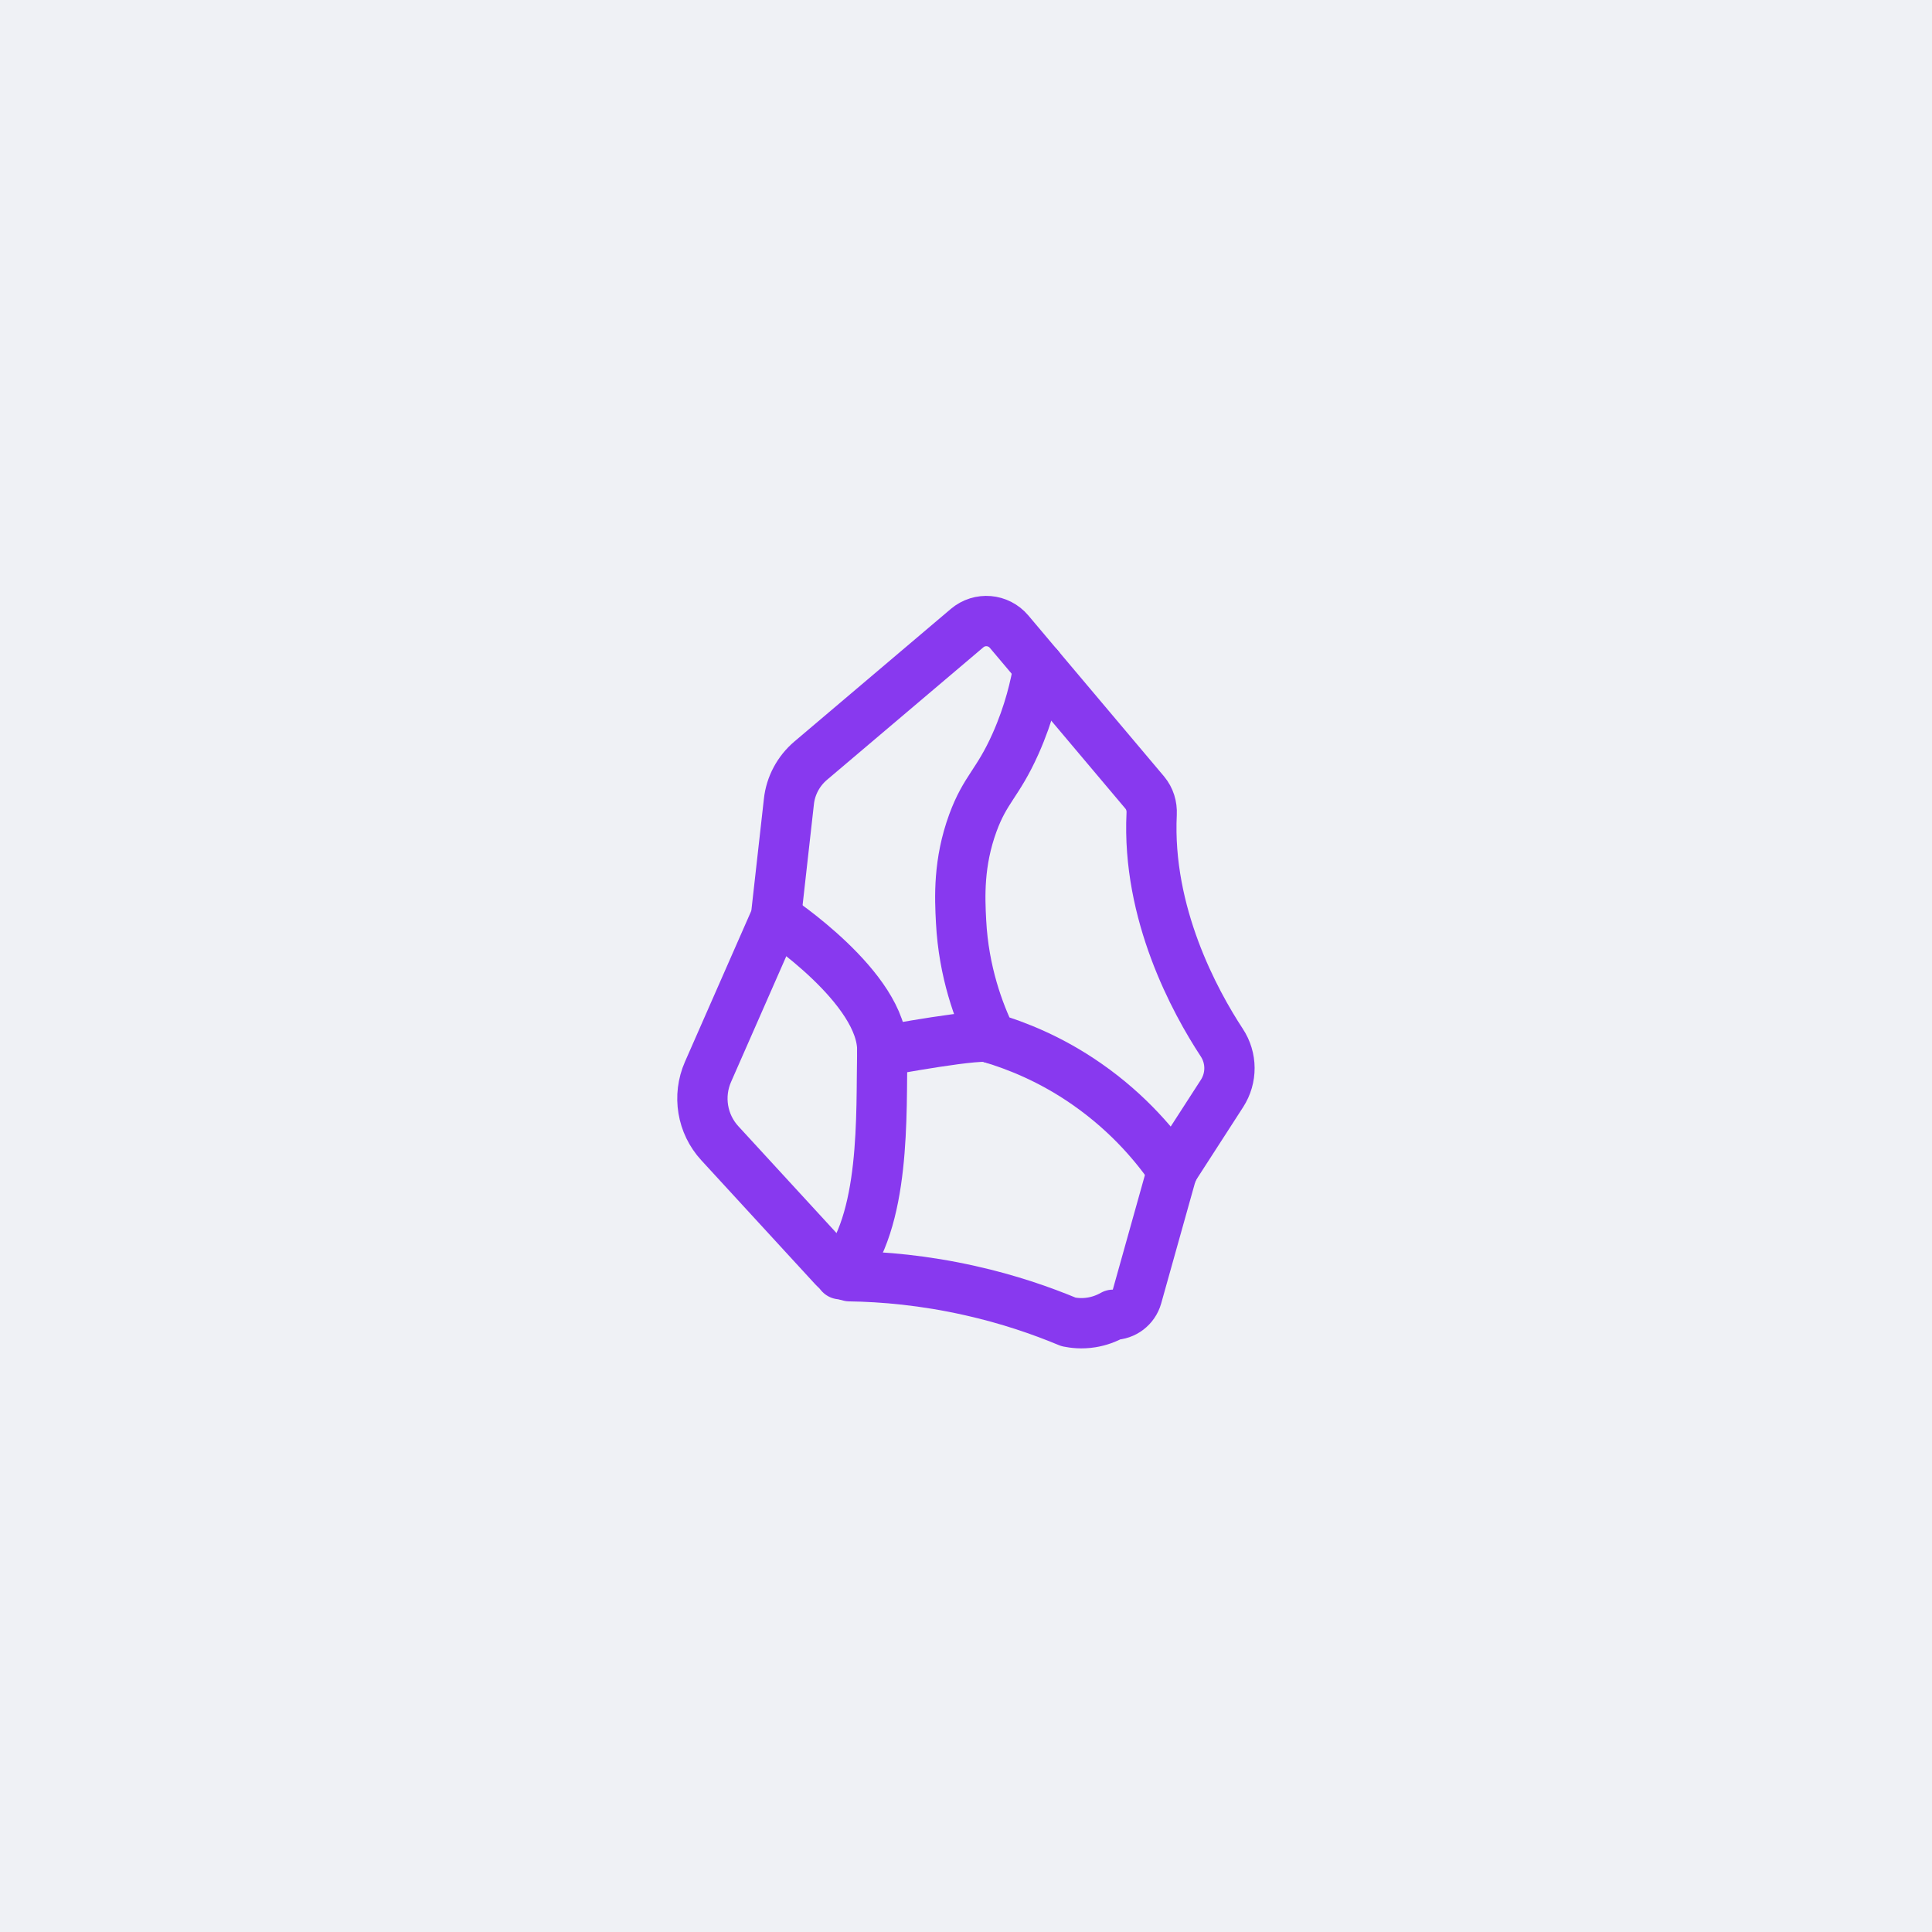 <?xml version="1.0" encoding="UTF-8"?>
<svg id="Layer_1" data-name="Layer 1" xmlns="http://www.w3.org/2000/svg" viewBox="0 0 192 192">
  <defs>
    <style>
      .cls-1 {
        fill: #eff1f5;
        stroke-width: 0px;
      }

      .cls-2 {
        fill: none;
        stroke: #8839ef;
        stroke-linecap: round;
        stroke-linejoin: round;
        stroke-width: 5px;
      }
    </style>
  </defs>
  <rect class="cls-1" x="0" y="0" width="192" height="192"/>
  <g>
    <path class="cls-2" d="M96.11,62.42l-15.55,13.18c-1.21,1.03-1.99,2.48-2.16,4.06l-1.24,11.05c-.03.3-.11.59-.23.86l-6.57,14.95c-1.05,2.39-.59,5.18,1.18,7.1l11.31,12.31c.42.46.97.77,1.58.9,3.33.05,7.41.4,11.98,1.43,3.81.85,7.09,1.99,9.78,3.11.5.1,1.3.21,2.28.05.75-.12,1.48-.38,2.15-.76h0s0,0,0,0c1.1,0,2.07-.74,2.37-1.8l3.39-12.1c.08-.29.2-.56.36-.81l4.7-7.28c1-1.55.99-3.53-.03-5.07-2.67-4.07-7.44-12.81-6.96-22.72.04-.77-.19-1.52-.68-2.11-2.42-2.87-9.93-11.78-13.49-16-1.06-1.25-2.92-1.41-4.17-.35Z"/>
    <path class="cls-2" d="M103.22,66.25c-.31,1.86-.93,4.6-2.3,7.67-1.77,3.96-2.99,4.46-4.24,7.87-1.44,3.94-1.3,7.36-1.17,9.78.26,5.04,1.76,9.03,3,11.59,2.44.73,5.9,2.06,9.52,4.59,4.25,2.96,6.97,6.32,8.52,8.59"/>
    <path class="cls-2" d="M77.11,91.16s10.7,7.04,10.57,13.3c-.13,6.26.39,16.96-4.17,22.17"/>
    <path class="cls-2" d="M87.68,104.46s10.43-1.96,10.83-1.3"/>
  </g>
</svg>